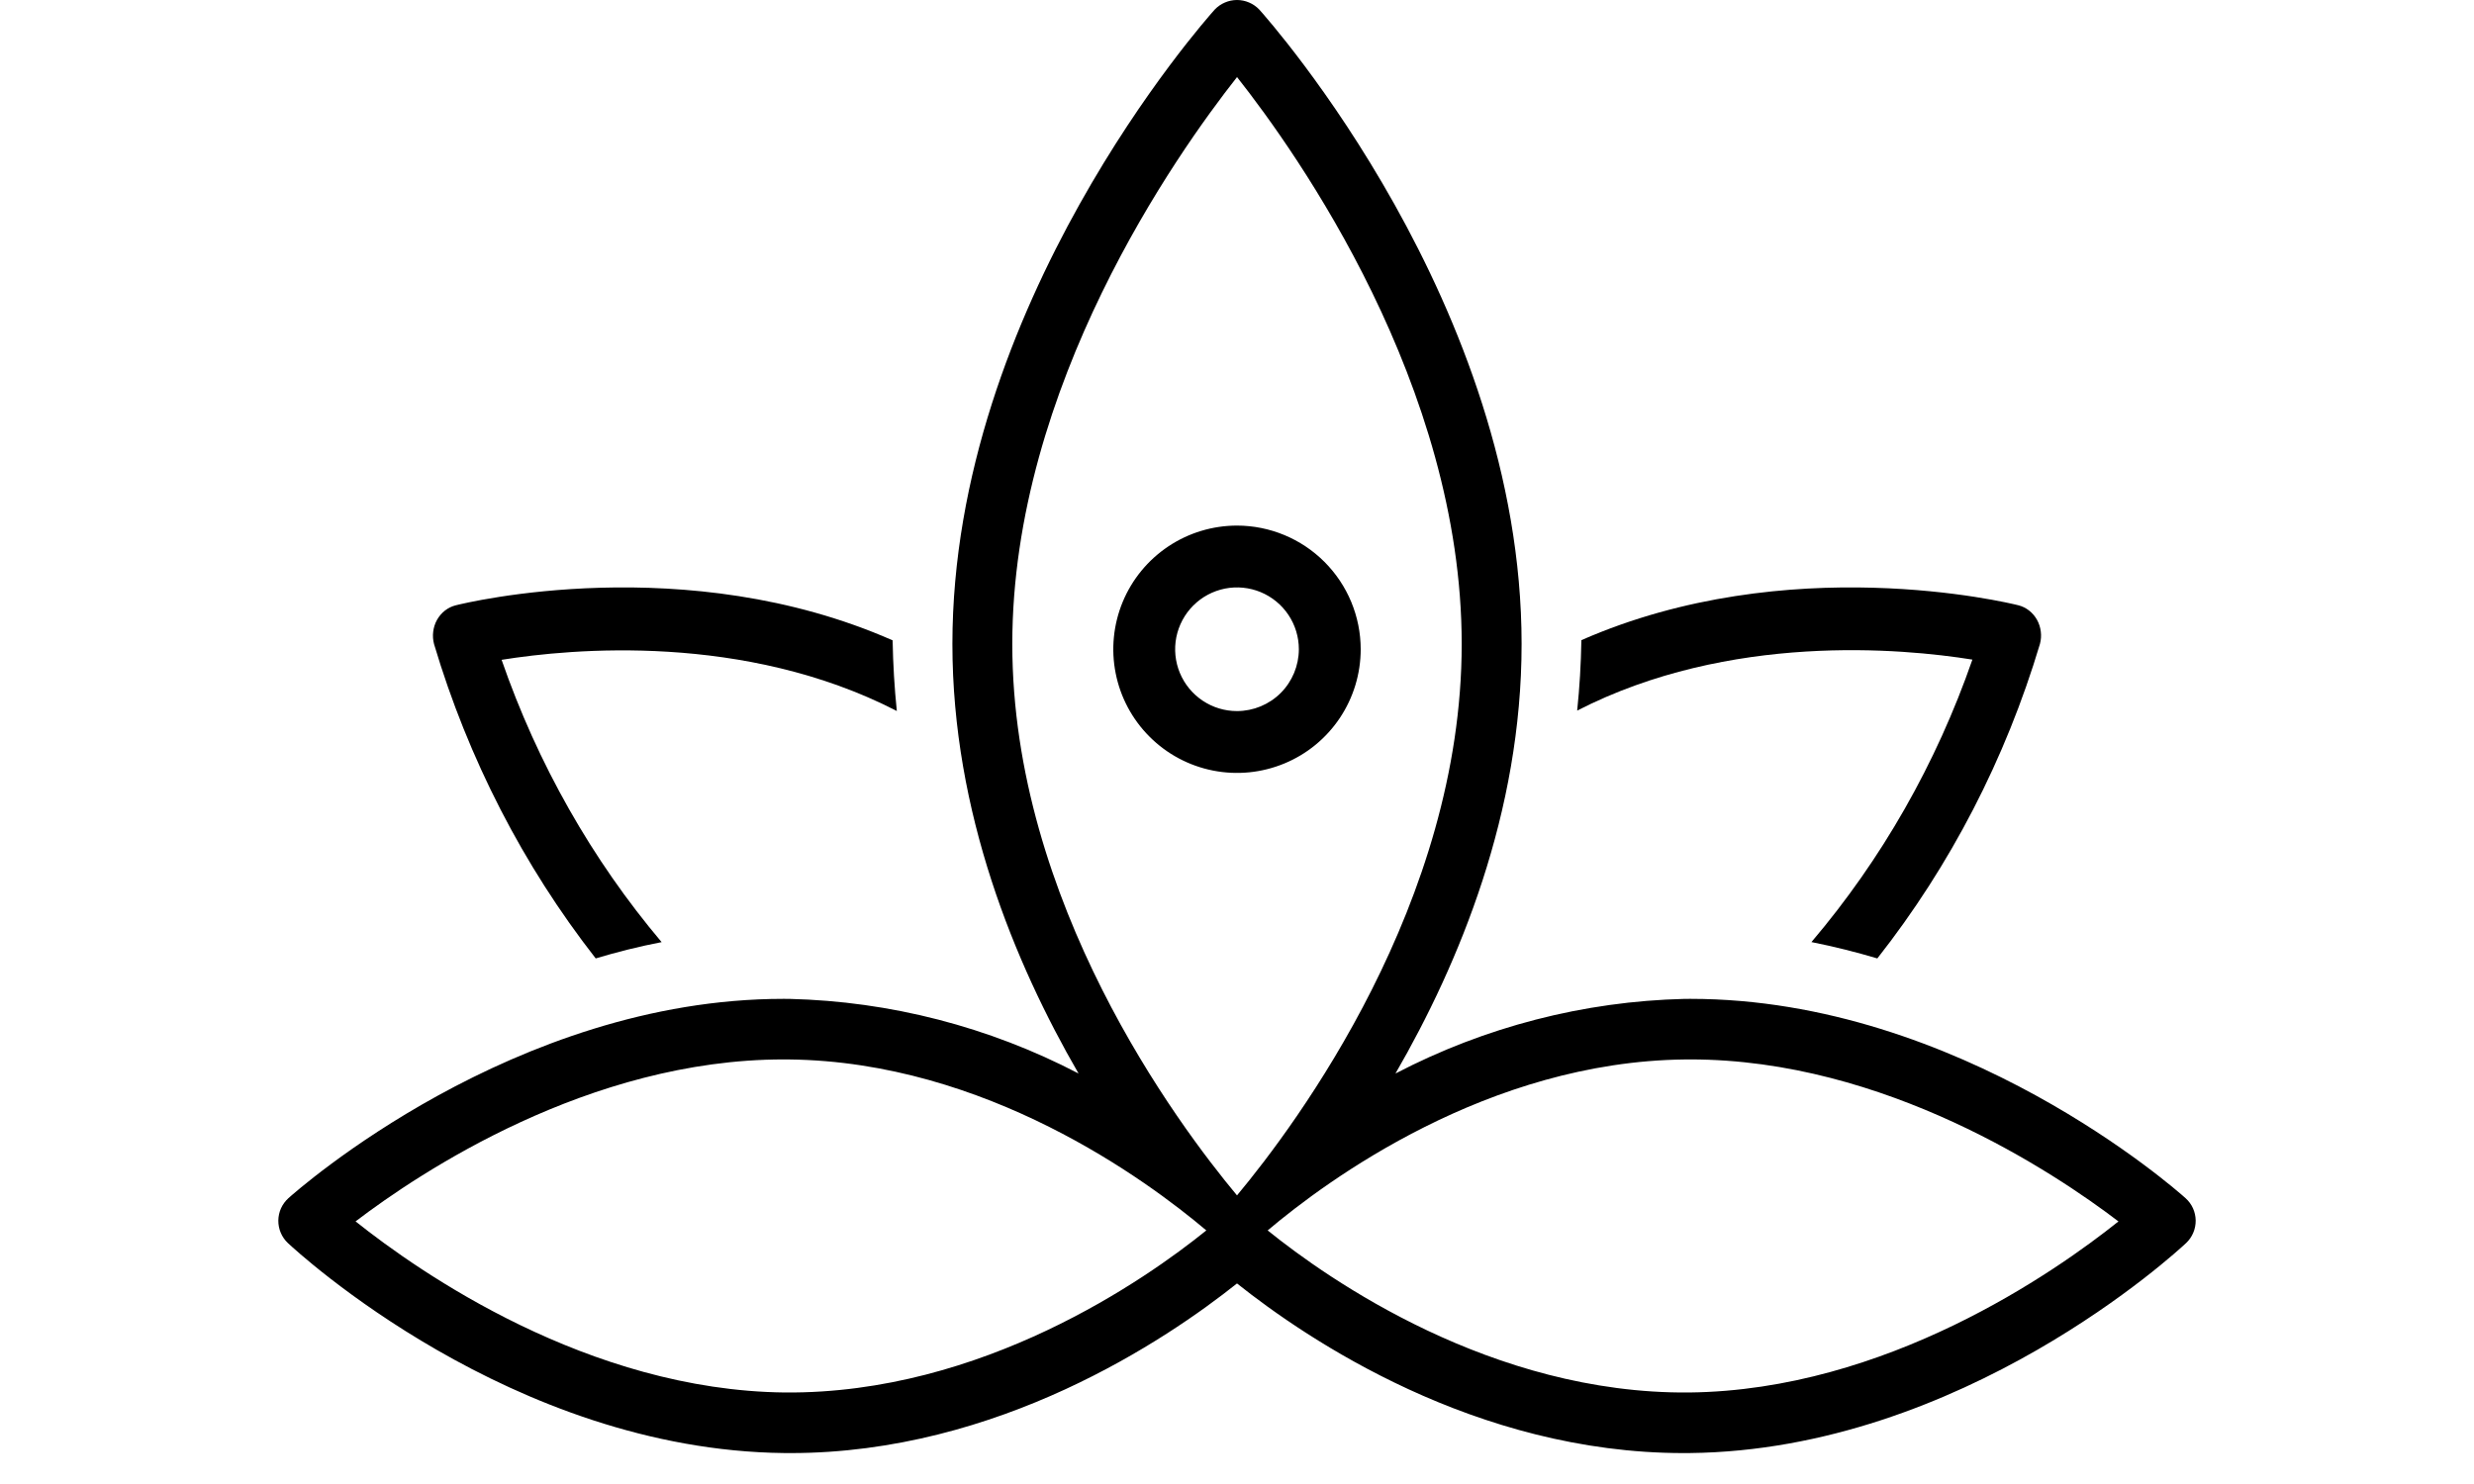 <svg width="80" height="48" viewBox="0 0 80 48" fill="none" xmlns="http://www.w3.org/2000/svg">
<path d="M40 17C39.209 17 38.435 17.235 37.778 17.674C37.12 18.114 36.607 18.738 36.304 19.469C36.002 20.2 35.922 21.004 36.077 21.78C36.231 22.556 36.612 23.269 37.172 23.828C37.731 24.388 38.444 24.769 39.22 24.923C39.996 25.078 40.8 24.998 41.531 24.695C42.262 24.393 42.886 23.88 43.326 23.222C43.765 22.564 44 21.791 44 21C43.999 19.939 43.577 18.923 42.827 18.173C42.077 17.423 41.06 17.001 40 17V17ZM40 23C39.604 23 39.218 22.883 38.889 22.663C38.56 22.443 38.304 22.131 38.152 21.765C38.001 21.4 37.961 20.998 38.038 20.61C38.116 20.222 38.306 19.866 38.586 19.586C38.865 19.306 39.222 19.116 39.61 19.038C39.998 18.961 40.4 19.001 40.765 19.152C41.131 19.304 41.443 19.56 41.663 19.889C41.883 20.218 42 20.604 42 21C41.999 21.53 41.788 22.039 41.414 22.414C41.039 22.788 40.53 22.999 40 23V23Z" fill="#000"/>
<path d="M70.674 38.756C70.379 38.491 63.395 32.308 54.665 32.308C54.599 32.308 54.533 32.308 54.468 32.309C51.213 32.388 48.018 33.214 45.124 34.723C47.192 31.148 49.203 26.278 49.203 20.831C49.203 9.877 41.064 0.692 40.717 0.306C40.624 0.209 40.512 0.132 40.389 0.08C40.266 0.027 40.134 0 40 0C39.866 0 39.734 0.027 39.611 0.08C39.488 0.132 39.376 0.209 39.283 0.306C38.936 0.692 30.797 9.877 30.797 20.831C30.797 26.278 32.808 31.148 34.876 34.722C31.982 33.213 28.787 32.388 25.532 32.309C25.466 32.308 25.401 32.308 25.335 32.308C16.606 32.308 9.621 38.491 9.325 38.756C9.225 38.847 9.143 38.958 9.087 39.082C9.031 39.206 9.002 39.341 9 39.477C8.999 39.614 9.025 39.749 9.079 39.875C9.132 40 9.21 40.113 9.309 40.206C9.601 40.479 16.541 46.905 25.363 46.999C25.429 46.999 25.495 47 25.56 47C32.282 47 37.72 43.33 40 41.513C42.277 43.328 47.713 47 54.44 47C54.505 47 54.571 46.999 54.637 46.999C63.459 46.905 70.399 40.479 70.691 40.206C70.79 40.113 70.868 40 70.921 39.875C70.975 39.749 71.001 39.614 71 39.477C70.998 39.341 70.969 39.206 70.913 39.082C70.857 38.958 70.775 38.847 70.674 38.756L70.674 38.756ZM25.384 45.04C19.026 44.972 13.556 41.148 11.498 39.506C13.575 37.923 19.052 34.267 25.339 34.267C25.396 34.267 25.454 34.267 25.512 34.268C31.879 34.336 37.087 38.174 39.008 39.798C37.05 41.38 31.762 45.09 25.384 45.04V45.04ZM40 38.665C38.059 36.336 32.734 29.185 32.734 20.831C32.734 12.486 38.04 4.981 40.001 2.493C41.963 4.978 47.266 12.472 47.266 20.831C47.266 29.185 41.941 36.336 40 38.665ZM54.616 45.04C48.25 45.095 42.95 41.38 40.992 39.798C42.913 38.174 48.121 34.336 54.488 34.268C54.546 34.267 54.603 34.267 54.661 34.267C60.949 34.267 66.428 37.925 68.503 39.507C66.45 41.148 60.991 44.972 54.616 45.04Z" fill="#000"/>
<path d="M19.263 31C19.951 30.793 20.661 30.614 21.394 30.473C19.138 27.799 17.383 24.701 16.22 21.342C18.49 20.977 24.074 20.462 29 22.997C28.923 22.247 28.878 21.486 28.864 20.712C22.189 17.769 15.07 19.494 14.736 19.579C14.61 19.61 14.492 19.668 14.388 19.749C14.284 19.83 14.197 19.933 14.131 20.05C14.066 20.167 14.024 20.297 14.008 20.432C13.991 20.567 14.001 20.704 14.036 20.835C15.142 24.545 16.917 27.996 19.263 31V31Z" fill="#000"/>
<path d="M63.78 21.335C62.612 24.698 60.846 27.799 58.575 30.471C59.306 30.616 60.016 30.795 60.706 31C63.068 27.997 64.853 24.544 65.964 20.829C65.999 20.699 66.009 20.562 65.992 20.428C65.976 20.293 65.934 20.164 65.869 20.047C65.803 19.93 65.716 19.828 65.612 19.747C65.508 19.666 65.39 19.608 65.264 19.577C64.93 19.493 57.811 17.773 51.136 20.706C51.123 21.477 51.078 22.236 51 22.984C55.926 20.457 61.51 20.97 63.78 21.335Z" fill="#000"/>
</svg>
